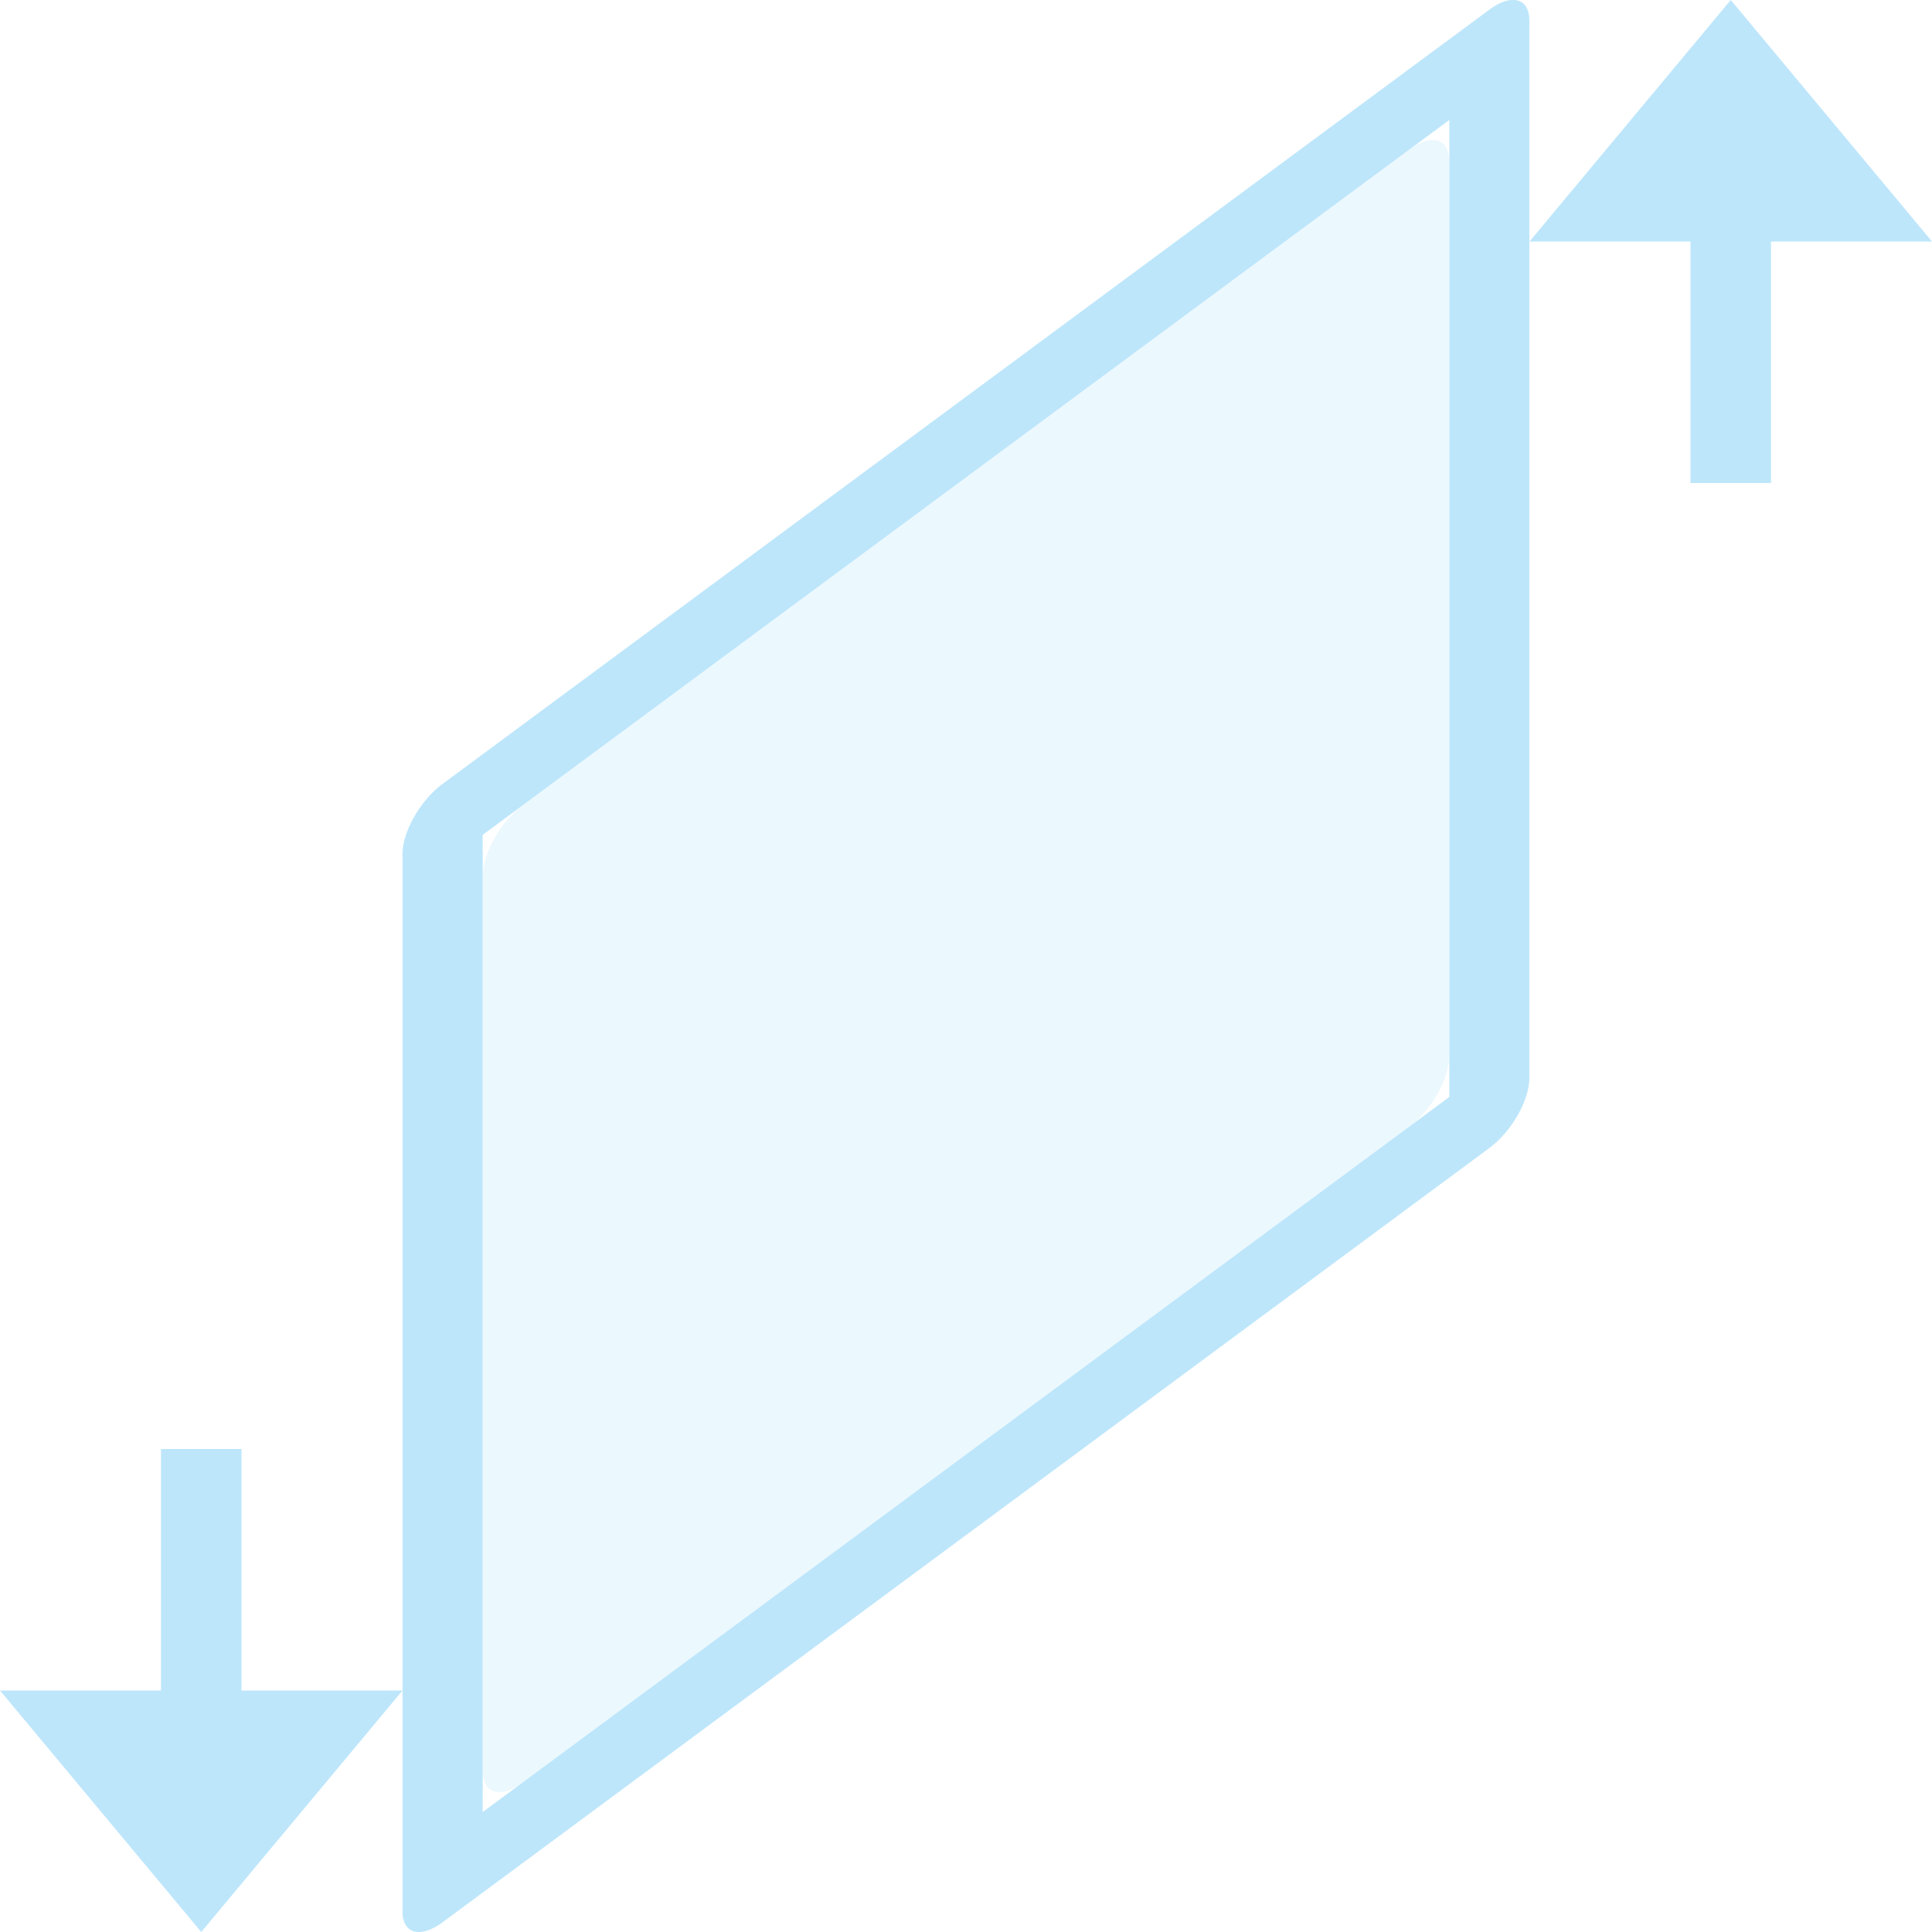 <?xml version="1.0" encoding="UTF-8" standalone="no"?>
<svg
   width="24"
   height="24"
   viewBox="0 0 24 24"
   version="1.1"
   id="svg2"
   sodipodi:docname="transform-skew-vertical.svg"
   xmlns:inkscape="http://www.inkscape.org/namespaces/inkscape"
   xmlns:sodipodi="http://sodipodi.sourceforge.net/DTD/sodipodi-0.dtd"
   xmlns="http://www.w3.org/2000/svg"
   xmlns:svg="http://www.w3.org/2000/svg">
  <sodipodi:namedview
     id="namedview2"
     pagecolor="#505050"
     bordercolor="#eeeeee"
     borderopacity="1"
     inkscape:showpageshadow="0"
     inkscape:pageopacity="0"
     inkscape:pagecheckerboard="0"
     inkscape:deskcolor="#d1d1d1" />
  <defs
     id="defs1">
    <style
       id="current-color-scheme"
       type="text/css">&#10;   .ColorScheme-Text { color:#1e3f5a; } .ColorScheme-Highlight { color:#4285f4; }&#10;  </style>
  </defs>
  <path
     style="fill:#bde6fb;fill-opacity:1"
     class="ColorScheme-Text"
     d="M 18.77,0 A 0.348,0.716 34.651 0 0 18.5,0.121 L 5.498,9.738 A 0.348,0.716 34.651 0 0 5,10.607 V 21 23.746 a 0.348,0.716 34.651 0 0 0.498,0.133 L 18.5,14.262 a 0.348,0.716 34.651 0 0 0.498,-0.869 V 0.254 A 0.348,0.716 34.651 0 0 18.811,0 0.348,0.716 34.651 0 0 18.77,0 Z M 5,21 H 3 V 18 H 2 v 3 H 0 l 2.5,3 z M 21.5,0 19,3 h 2 v 3 h 1 V 3 h 2 z M 18.004,1.49 V 13.627 L 5.996,22.51 V 10.371 Z"
     id="path1" />
  <path
     style="opacity:0.3;fill:#bde6fb;fill-opacity:1"
     class="ColorScheme-Text"
     d="m 17.855,1.746 c -0.09,-0.024 -0.216,0.014 -0.354,0.115 L 6.498,10 C 6.223,10.203 6,10.593 6,10.869 v 11.139 c -9e-5,0.277 0.223,0.336 0.498,0.133 L 17.502,14 C 17.777,13.797 18,13.407 18,13.131 V 1.994 c 4.5e-5,-0.138 -0.054,-0.224 -0.145,-0.248 z"
     id="path2" />
</svg>

